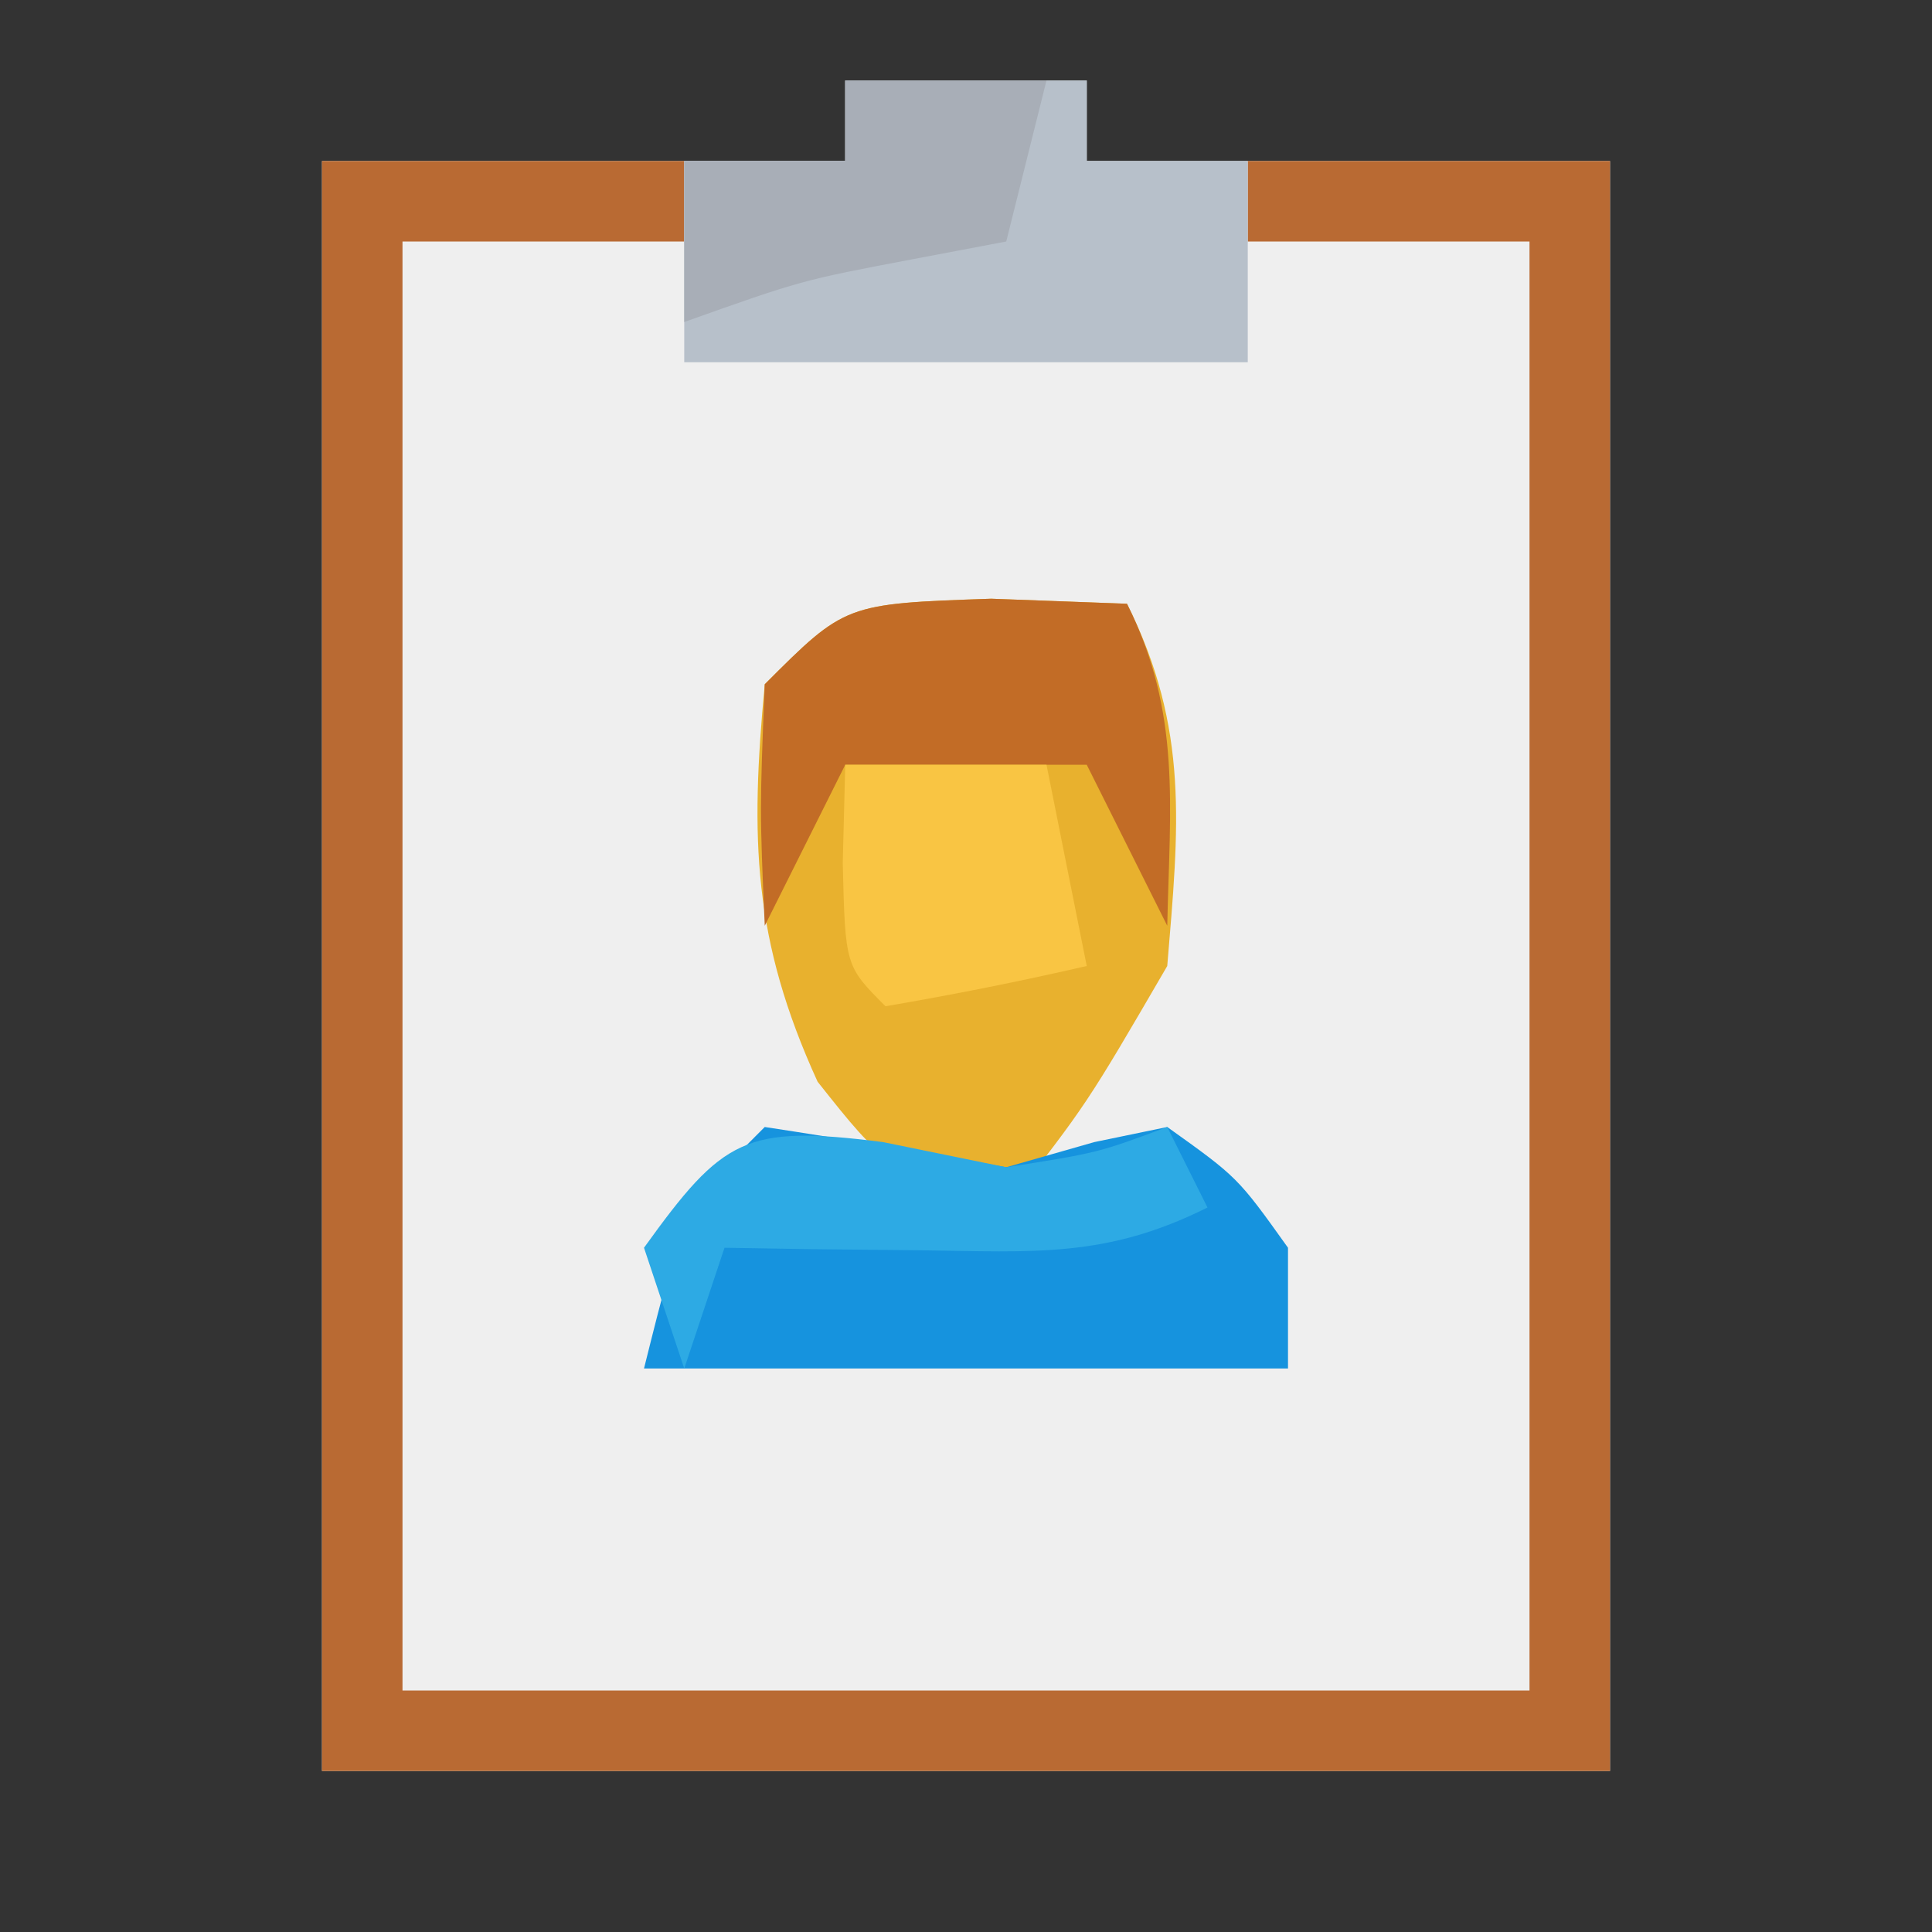 <?xml version="1.0" encoding="UTF-8"?>
<svg version="1.1" xmlns="http://www.w3.org/2000/svg" width="48" height="48">
<rect width="100%" height="100%" fill="#333333" stroke="none"/>
<path d="M0 0 C1.98 0 3.96 0 6 0 C6 0.66 6 1.32 6 2 C10.29 2 14.58 2 19 2 C19 15.2 19 28.4 19 42 C8.44 42 -2.12 42 -13 42 C-13 28.8 -13 15.6 -13 2 C-8.71 2 -4.42 2 0 2 C0 1.34 0 0.68 0 0 Z " fill="#EFEFEF" transform="translate(21,2)"/>
<path d="M0 0 C2.97 0 5.94 0 9 0 C9 0.66 9 1.32 9 2 C6.69 2 4.38 2 2 2 C2 13.88 2 25.76 2 38 C11.24 38 20.48 38 30 38 C30 26.12 30 14.24 30 2 C27.69 2 25.38 2 23 2 C23 1.34 23 0.68 23 0 C25.97 0 28.94 0 32 0 C32 13.2 32 26.4 32 40 C21.44 40 10.88 40 0 40 C0 26.8 0 13.6 0 0 Z " fill="#B96A33" transform="translate(8,4)"/>
<path d="M0 0 C1.671 0.062 1.671 0.062 3.375 0.125 C4.93 3.235 4.661 5.688 4.375 9.125 C2.375 12.562 2.375 12.562 0.375 15.125 C-2.625 14.125 -2.625 14.125 -4.312 12 C-5.923 8.472 -5.987 5.964 -5.625 2.125 C-3.625 0.125 -3.625 0.125 0 0 Z " fill="#E8B12E" transform="translate(24.625,14.875)"/>
<path d="M0 0 C1.98 0 3.96 0 6 0 C6 0.66 6 1.32 6 2 C7.32 2 8.64 2 10 2 C10 3.65 10 5.3 10 7 C5.38 7 0.76 7 -4 7 C-4 5.35 -4 3.7 -4 2 C-2.68 2 -1.36 2 0 2 C0 1.34 0 0.68 0 0 Z " fill="#B7C0CA" transform="translate(21,2)"/>
<path d="M0 0 C2.005 0.305 4.004 0.641 6 1 C6.722 0.794 7.444 0.588 8.188 0.375 C9.085 0.189 9.085 0.189 10 0 C11.75 1.25 11.75 1.25 13 3 C13 3.99 13 4.98 13 6 C7.72 6 2.44 6 -3 6 C-2 2 -2 2 0 0 Z " fill="#1693DE" transform="translate(19,28)"/>
<path d="M0 0 C1.671 0.062 1.671 0.062 3.375 0.125 C4.729 2.834 4.44 5.134 4.375 8.125 C3.715 6.805 3.055 5.485 2.375 4.125 C0.395 4.125 -1.585 4.125 -3.625 4.125 C-4.285 5.445 -4.945 6.765 -5.625 8.125 C-5.75 5.25 -5.75 5.25 -5.625 2.125 C-3.625 0.125 -3.625 0.125 0 0 Z " fill="#C26C26" transform="translate(24.625,14.875)"/>
<path d="M0 0 C1.65 0 3.3 0 5 0 C5.33 1.65 5.66 3.3 6 5 C4.344 5.382 2.675 5.714 1 6 C0 5 0 5 -0.062 2.438 C-0.042 1.633 -0.021 0.829 0 0 Z " fill="#F9C543" transform="translate(21,19)"/>
<path d="M0 0 C1.516 0.309 1.516 0.309 3.062 0.625 C5.339 0.267 5.339 0.267 7.062 -0.375 C7.393 0.285 7.723 0.945 8.062 1.625 C5.538 2.887 3.75 2.724 0.938 2.688 C0.027 2.678 -0.883 2.669 -1.82 2.66 C-2.519 2.649 -3.218 2.637 -3.938 2.625 C-4.268 3.615 -4.598 4.605 -4.938 5.625 C-5.268 4.635 -5.598 3.645 -5.938 2.625 C-3.977 -0.098 -3.431 -0.438 0 0 Z " fill="#2DAAE4" transform="translate(21.938,28.375)"/>
<path d="M0 0 C1.65 0 3.3 0 5 0 C4.67 1.32 4.34 2.64 4 4 C2.855 4.217 2.855 4.217 1.688 4.438 C-1.082 4.963 -1.082 4.963 -4 6 C-4 4.68 -4 3.36 -4 2 C-2.68 2 -1.36 2 0 2 C0 1.34 0 0.68 0 0 Z " fill="#A8AEB7" transform="translate(21,2)"/>
</svg>
